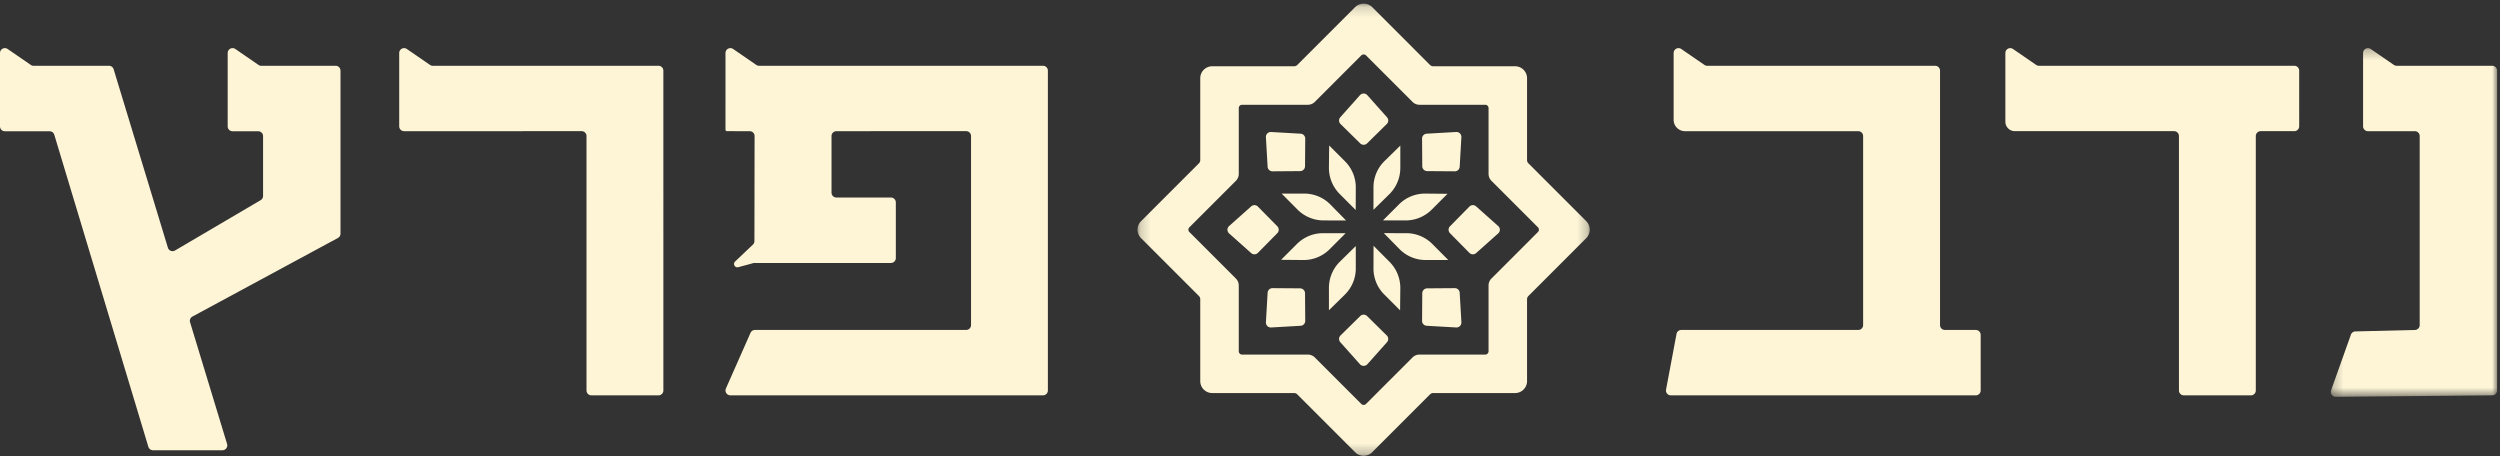 <svg xmlns="http://www.w3.org/2000/svg" xmlns:xlink="http://www.w3.org/1999/xlink" width="252" height="46" viewBox="0 0 252 46">
    <rect x="0" y="0" width="252" height="46" fill="#333333" stroke="none"/>
    <defs>
        <path id="a" d="M.184.164H45.77v45.573H.184z"/>
        <path id="c" d="M.236.262H17V35.41H.236z"/>
    </defs>
    <g fill="none" fill-rule="evenodd">
        <g transform="translate(114.479 .207)">
            <mask id="b" fill="#fff">
                <use xlink:href="#a"/>
            </mask>
            <path fill="#FEF5D7" d="M40.546 23.18l-4.685 4.686a1.003 1.003 0 0 0-.294.707V35.2c0 .184-.15.334-.334.334h-6.627a.99.99 0 0 0-.706.293l-4.686 4.685a.333.333 0 0 1-.472 0l-4.686-4.685a.994.994 0 0 0-.707-.293h-6.627a.334.334 0 0 1-.334-.334v-6.627c0-.263-.107-.52-.293-.706L5.41 23.18a.332.332 0 0 1 0-.473l4.686-4.685c.186-.186.293-.444.293-.707v-6.627c0-.184.15-.334.334-.334h6.627a.995.995 0 0 0 .707-.292l4.685-4.687a.342.342 0 0 1 .473 0l4.686 4.686a.99.99 0 0 0 .706.293h6.627c.184 0 .334.15.334.334v6.627c0 .264.107.521.293.707l4.686 4.685c.13.13.13.343 0 .473zm-.982-6.944a.458.458 0 0 1-.116-.304V7.678c0-.664-.54-1.205-1.205-1.205h-8.255a.46.46 0 0 1-.322-.133L23.83.503a1.208 1.208 0 0 0-.852-.34 1.21 1.21 0 0 0-.852.34L16.289 6.34a.452.452 0 0 1-.322.133H7.712c-.664 0-1.205.541-1.205 1.205v8.254a.46.46 0 0 1-.133.323L.537 22.09c-.227.228-.353.53-.353.853 0 .322.126.624.353.852l5.838 5.837a.46.46 0 0 1 .132.321v8.255c0 .664.541 1.204 1.205 1.204h8.255c.122 0 .236.048.322.134l5.837 5.837c.227.227.53.353.852.353.321 0 .624-.126.852-.353l5.836-5.837a.46.46 0 0 1 .322-.134h8.255c.664 0 1.205-.54 1.205-1.204v-8.255a.46.46 0 0 1 .133-.321l5.837-5.837c.227-.228.352-.53.352-.852 0-.322-.125-.625-.352-.853l-5.854-5.855z" mask="url(#b)"/>
        </g>
        <path fill="#FEF5D7" d="M129.207 19.514c-.003 0-.008 0-.012.008l1.592 1.603a3.726 3.726 0 0 0 2.572 1.094l2.322.003-1.649-1.678a3.702 3.702 0 0 0-2.579-1.03h-2.246zM136.641 21.157c.002.003.006.006.014.003l.007-2.354a3.699 3.699 0 0 0-1.095-2.553l-1.588-1.588-.023 2.257c0 .97.372 1.89 1.046 2.592l1.64 1.643zM135.626 23.525c.002-.003.006-.006.003-.015l-2.336-.005c-.97.02-1.884.408-2.57 1.094l-1.589 1.59 2.255.021a3.7 3.7 0 0 0 2.581-1.032l1.656-1.653zM136.662 27.14l.001-2.34L135 26.436a3.726 3.726 0 0 0-1.044 2.59v2.247l1.61-1.579a3.702 3.702 0 0 0 1.096-2.554M139.419 22.2c-.003.002-.006.005-.003.014l2.336.005a3.725 3.725 0 0 0 2.57-1.094l1.588-1.589-2.255-.022c-.972 0-1.889.367-2.581 1.032l-1.655 1.654zM138.447 18.807l-.002 2.34 1.664-1.635a3.726 3.726 0 0 0 1.043-2.59v-2.247l-1.61 1.578a3.702 3.702 0 0 0-1.095 2.554M145.965 26.21c.003 0 .008 0 .012-.008l-1.592-1.603a3.725 3.725 0 0 0-2.572-1.094l-2.322-.003 1.649 1.678a3.7 3.7 0 0 0 2.579 1.03h2.246zM138.467 24.79c-.002-.001-.004-.004-.008-.004-.002 0-.004 0-.006.002l-.006 2.354a3.699 3.699 0 0 0 1.095 2.552l1.588 1.588.022-2.256c0-.97-.372-1.891-1.045-2.592l-1.64-1.643zM128.753 22.81l-1.954-1.984a.492.492 0 0 0-.68-.022l-2.227 1.984a.496.496 0 0 0 0 .738l2.226 1.984a.494.494 0 0 0 .68-.022l1.955-1.984a.497.497 0 0 0 0-.693M148.794 20.804a.492.492 0 0 0-.68.022l-1.955 1.985a.496.496 0 0 0 0 .693l1.955 1.984a.493.493 0 0 0 .68.022l2.226-1.984a.495.495 0 0 0 0-.738l-2.226-1.984zM137.803 31.86a.494.494 0 0 0-.693 0l-1.984 1.954a.494.494 0 0 0-.022.681l1.983 2.226c.187.21.55.21.738 0l1.984-2.226a.494.494 0 0 0-.023-.68l-1.983-1.955zM137.11 14.453a.497.497 0 0 0 .693 0l1.984-1.953a.493.493 0 0 0 .022-.68l-1.984-2.227a.494.494 0 0 0-.738 0l-1.984 2.226a.493.493 0 0 0 .023.68l1.984 1.954zM146.644 29.045h-.004l-2.785.021a.496.496 0 0 0-.49.49l-.02 2.785a.494.494 0 0 0 .465.497l2.977.17a.495.495 0 0 0 .521-.52l-.171-2.978a.493.493 0 0 0-.493-.465M128.272 17.269l2.785-.021a.496.496 0 0 0 .49-.49l.021-2.785a.494.494 0 0 0-.465-.497l-2.977-.17a.494.494 0 0 0-.522.521l.171 2.976a.49.49 0 0 0 .497.466M143.855 17.248l2.785.02a.492.492 0 0 0 .497-.465l.17-2.976a.494.494 0 0 0-.52-.522l-2.978.171a.493.493 0 0 0-.465.497l.02 2.784a.497.497 0 0 0 .49.49M131.057 29.066l-2.785-.021h-.004a.494.494 0 0 0-.493.466l-.17 2.976a.494.494 0 0 0 .52.522l2.977-.17a.494.494 0 0 0 .466-.498l-.021-2.784a.497.497 0 0 0-.49-.491M231.267 6.63h-25.742c-.1 0-.196-.03-.278-.086l-2.336-1.606a.492.492 0 0 0-.77.405v6.921c0 .529.428.957.957.957h16.049c.271 0 .491.22.491.492v25.646c0 .272.22.492.492.492h6.763c.272 0 .492-.22.492-.492V13.713c0-.272.22-.492.492-.492h3.39c.271 0 .491-.22.491-.491V7.122a.492.492 0 0 0-.491-.492M199.16 33.26h-3.114a.491.491 0 0 1-.491-.492V7.122a.491.491 0 0 0-.492-.491h-22.977c-.099 0-.196-.03-.278-.087l-2.335-1.605a.491.491 0 0 0-.77.404v6.733c0 .634.513 1.147 1.147 1.147l17.46-.001c.273 0 .493.22.493.491v19.055c0 .272-.22.492-.492.492h-17.835a.491.491 0 0 0-.483.4l-1.054 5.608a.491.491 0 0 0 .483.583h30.738c.272 0 .492-.22.492-.492v-5.608a.492.492 0 0 0-.492-.491"/>
        <g transform="translate(234.709 4.589)">
            <mask id="d" fill="#fff">
                <use xlink:href="#c"/>
            </mask>
            <path fill="#FEF5D7" d="M16.508 2.041H6.873a.49.49 0 0 1-.278-.086L4.26.35a.491.491 0 0 0-.77.405v7.388c0 .271.22.491.492.491h4.722c.272 0 .492.22.492.492v19.053c0 .272-.22.492-.492.492l-5.979.147a.492.492 0 0 0-.463.327L.264 34.753a.492.492 0 0 0 .464.656l15.78-.147c.272 0 .492-.22.492-.492V2.533a.492.492 0 0 0-.492-.492" mask="url(#d)"/>
        </g>
        <path fill="#FEF5D7" d="M33.83 6.63l-7.49.004c-.1 0-.197-.03-.279-.087l-2.34-1.61a.492.492 0 0 0-.77.405l-.001 7.397c0 .272.22.492.491.492h2.586c.271 0 .491.22.491.491v6.028a.492.492 0 0 1-.242.424l-8.633 5.075a.491.491 0 0 1-.719-.28l-5.47-17.99a.492.492 0 0 0-.471-.349l-7.595.004c-.1 0-.197-.03-.279-.087L.77 4.939a.491.491 0 0 0-.77.405v7.395c0 .272.22.492.491.492h4.51c.217 0 .408.142.471.35l9.482 31.454c.063.208.254.35.47.35h6.995c.33 0 .566-.319.47-.635l-3.73-12.267a.491.491 0 0 1 .237-.575l14.668-7.921a.491.491 0 0 0 .258-.433V7.122a.492.492 0 0 0-.492-.492M105.134 6.63h-28.62c-.1 0-.197-.03-.279-.086L73.9 4.938a.492.492 0 0 0-.77.406l-.001 7.722c0 .086.07.155.155.155l2.289.002c.272 0 .491.221.49.493L76.046 24.3a.492.492 0 0 1-.153.356l-1.796 1.706c-.253.241-.017.661.32.57l1.628-.44v.015h13.763c.271 0 .491-.22.491-.492v-5.614a.492.492 0 0 0-.491-.491h-5.498a.491.491 0 0 1-.492-.492v-5.704c0-.271.22-.492.492-.492l13.078-.002c.272 0 .492.22.492.492v19.055c0 .272-.22.492-.492.492H76.101a.492.492 0 0 0-.449.293l-2.48 5.607a.492.492 0 0 0 .449.69h31.513c.272 0 .492-.22.492-.49V7.121a.492.492 0 0 0-.492-.492M66.375 6.63H43.624a.49.49 0 0 1-.279-.086L41.01 4.939a.491.491 0 0 0-.77.405v7.388c0 .271.22.491.492.491l17.897-.002c.271 0 .491.22.491.492v25.646c0 .272.22.492.492.492h6.763c.272 0 .492-.22.492-.492V7.122a.492.492 0 0 0-.492-.492"/>
    </g>
</svg>
